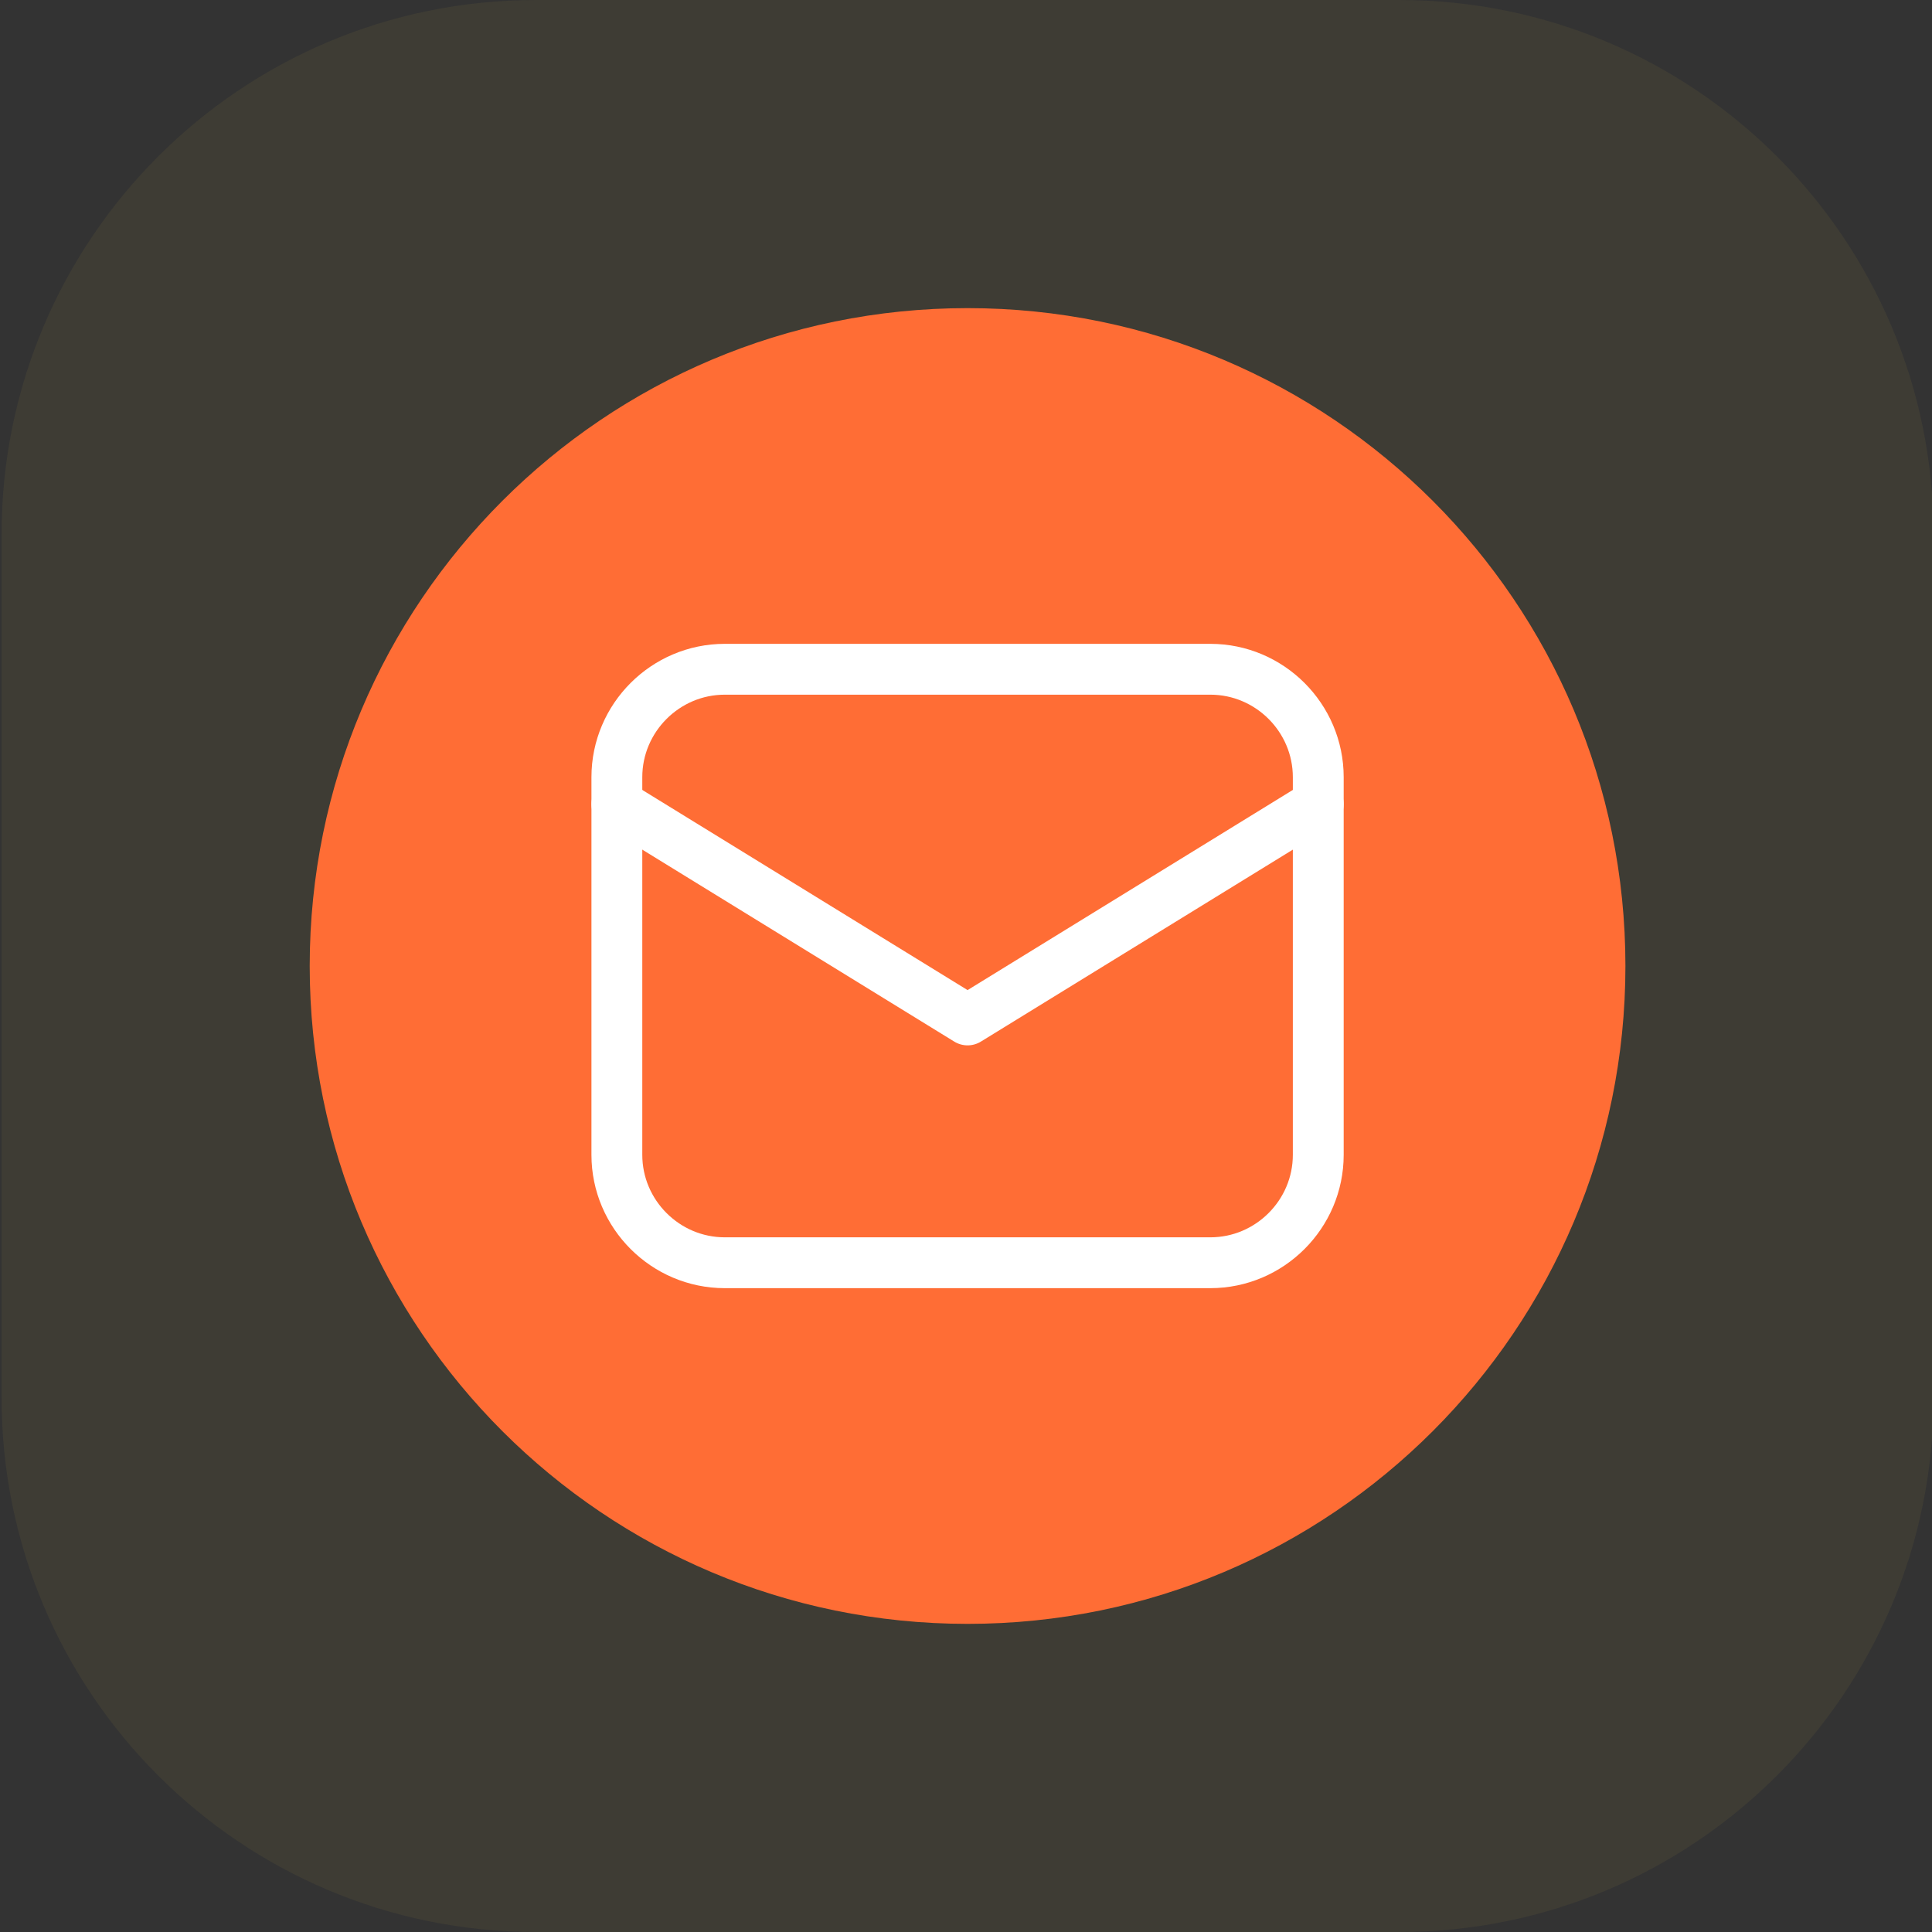 <svg width="76" height="76" viewBox="0 0 76 76" fill="none" xmlns="http://www.w3.org/2000/svg">
<rect x="0" y="0" width="76" height="76" fill="#333333" stroke="none"/>
<path opacity="0.06" d="M55.04 0H21.083C9.473 0 0.062 9.412 0.062 21.021V54.979C0.062 66.588 9.473 76 21.083 76H55.04C66.65 76 76.061 66.588 76.061 54.979V21.021C76.061 9.412 66.65 0 55.04 0Z" fill="#F6CA4F"/>
<path d="M38.062 63.879C52.354 63.879 63.94 52.292 63.94 38C63.94 23.708 52.354 12.121 38.062 12.121C23.769 12.121 12.183 23.708 12.183 38C12.183 52.292 23.769 63.879 38.062 63.879Z" fill="#FF6D35"/>
<path d="M47.612 49.673H28.511C26.177 49.673 24.266 47.763 24.266 45.428V30.572C24.266 28.237 26.177 26.327 28.511 26.327H47.612C49.947 26.327 51.857 28.237 51.857 30.572V45.428C51.857 47.763 49.947 49.673 47.612 49.673Z" stroke="white" stroke-width="2" stroke-miterlimit="10" stroke-linecap="round" stroke-linejoin="round"/>
<path d="M24.266 31.633L38.062 40.122L51.857 31.633" stroke="white" stroke-width="2" stroke-miterlimit="10" stroke-linecap="round" stroke-linejoin="round"/>
</svg>
